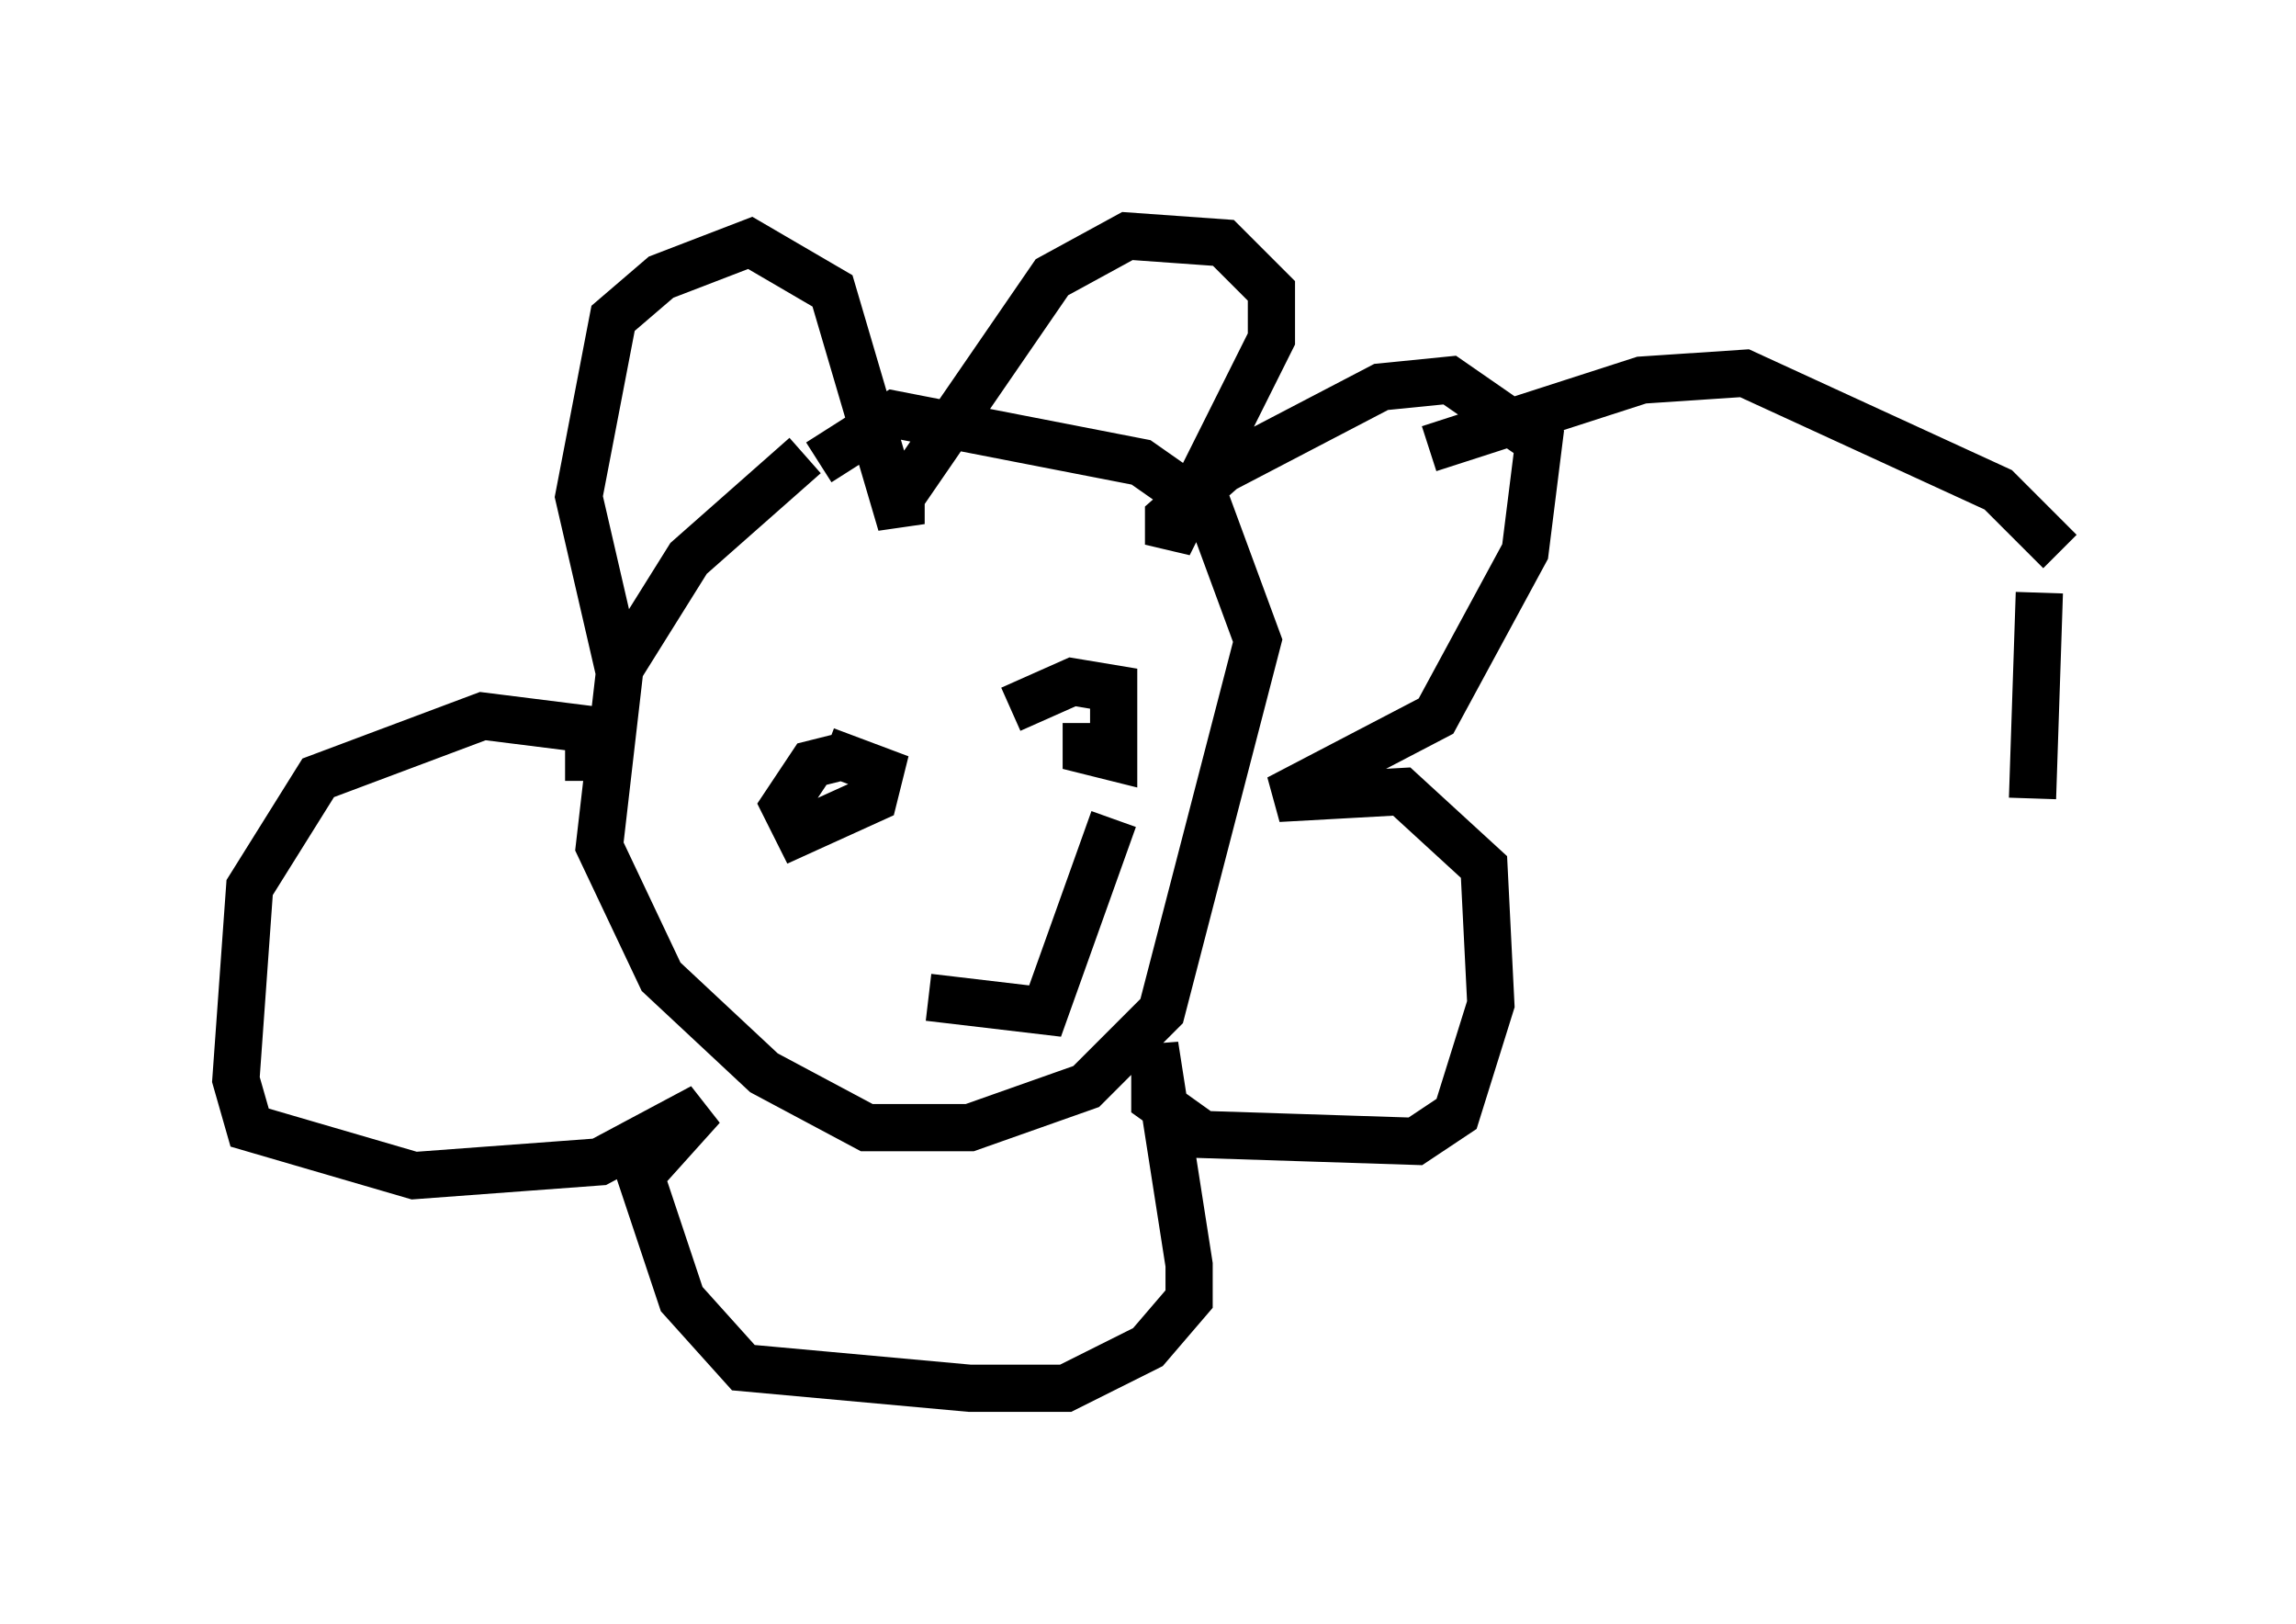 <?xml version="1.0" encoding="utf-8" ?>
<svg baseProfile="full" height="34.402" version="1.1" width="48.637" xmlns="http://www.w3.org/2000/svg" xmlns:ev="http://www.w3.org/2001/xml-events" xmlns:xlink="http://www.w3.org/1999/xlink"><defs /><rect fill="white" height="34.402" width="48.637" x="0" y="0" /><path d="M19.089, 9.067 m-2.034, 0.581 l-2.469, 2.179 -1.453, 2.324 l-0.436, 3.777 1.307, 2.76 l2.179, 2.034 2.179, 1.162 l2.179, 0.0 2.469, -0.872 l1.598, -1.598 2.034, -7.844 l-1.017, -2.76 -1.453, -1.017 l-5.229, -1.017 -1.598, 1.017 m-4.212, 4.503 l-0.872, -3.777 0.726, -3.777 l1.017, -0.872 1.888, -0.726 l1.743, 1.017 1.453, 4.939 l0.0, -0.581 3.196, -4.648 l1.598, -0.872 2.034, 0.145 l1.017, 1.017 0.0, 1.017 l-2.179, 4.358 0.0, -0.581 l1.162, -1.017 3.341, -1.743 l1.453, -0.145 1.888, 1.307 l-0.291, 2.324 -1.888, 3.486 l-3.341, 1.743 2.615, -0.145 l1.743, 1.598 0.145, 2.905 l-0.726, 2.324 -0.872, 0.581 l-4.503, -0.145 -1.017, -0.726 l0.0, -1.162 0.726, 4.648 l0.0, 0.726 -0.872, 1.017 l-1.743, 0.872 -2.034, 0.0 l-4.793, -0.436 -1.307, -1.453 l-0.872, -2.615 1.307, -1.453 l-2.179, 1.162 -3.922, 0.291 l-3.486, -1.017 -0.291, -1.017 l0.291, -4.067 1.453, -2.324 l3.486, -1.307 2.324, 0.291 l0.0, 0.581 -0.581, 0.0 m5.81, 0.0 l-0.581, 0.145 -0.581, 0.872 l0.291, 0.581 1.598, -0.726 l0.145, -0.581 -1.162, -0.436 m5.52, -0.581 l0.0, 0.581 0.581, 0.145 l0.0, -1.453 -0.872, -0.145 l-1.307, 0.581 m-1.743, 6.101 l2.469, 0.291 1.453, -4.067 m6.682, -7.844 l4.503, -1.453 2.179, -0.145 l5.374, 2.469 1.307, 1.307 m-0.436, 0.872 l-0.145, 4.358 " fill="none" stroke="black" stroke-width="1" /></svg>